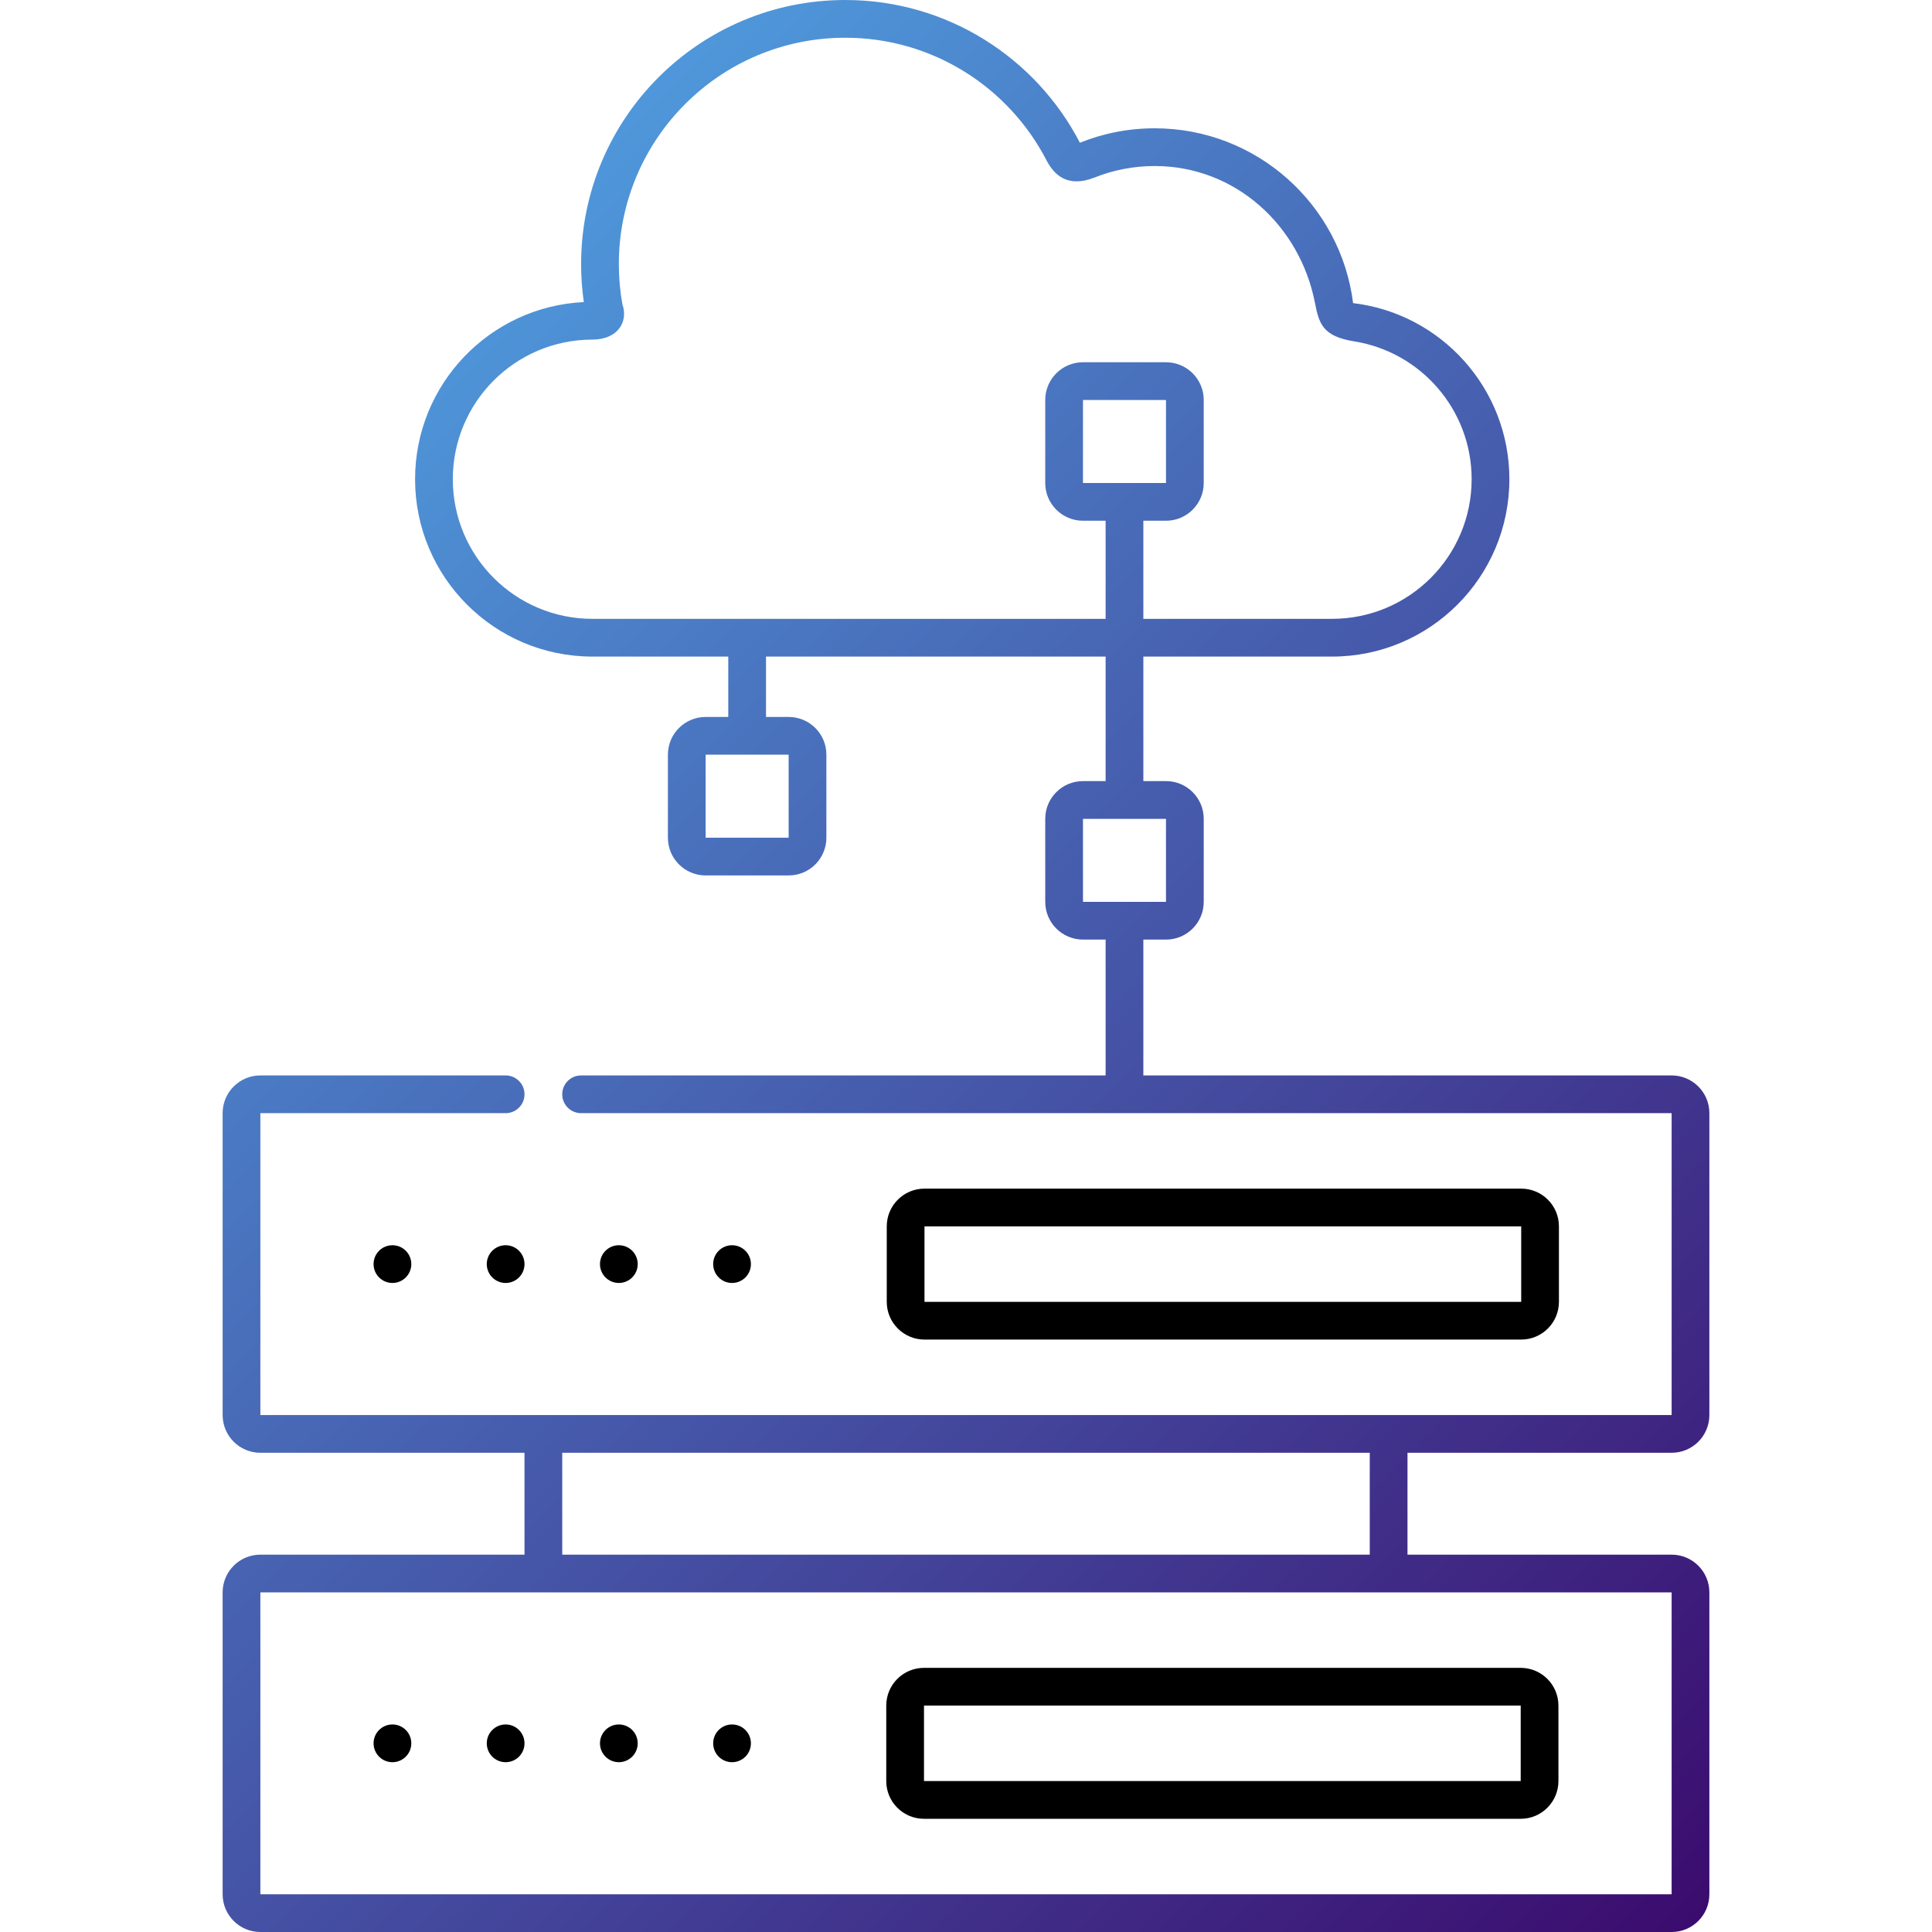 <svg width="512" height="512" viewBox="0 0 512 512" fill="none" xmlns="http://www.w3.org/2000/svg">
<path fill-rule="evenodd" clip-rule="evenodd" d="M286.185 37.828C274.535 15.355 251.061 0 224 0C185.34 0 154 31.34 154 70C154 73.414 154.244 76.771 154.717 80.055C129.82 81.245 110 101.808 110 127C110 152.957 131.043 174 157 174H193V190H187C181.477 190 177 194.477 177 200V222C177 227.523 181.477 232 187 232H209C214.523 232 219 227.523 219 222V200C219 194.477 214.523 190 209 190H203V174H293V207H287C281.477 207 277 211.477 277 217V239C277 244.523 281.477 249 287 249H293V285H154C151.239 285 149 287.239 149 290C149 292.761 151.239 295 154 295H443V375H69V295H134C136.761 295 139 292.761 139 290C139 287.239 136.761 285 134 285H69C63.477 285 59 289.477 59 295V375C59 380.523 63.477 385 69 385H139V412H69C63.477 412 59 416.477 59 422V502C59 507.523 63.477 512 69 512H443C448.523 512 453 507.523 453 502V422C453 416.477 448.523 412 443 412H373V385H443C448.523 385 453 380.523 453 375V295C453 289.477 448.523 285 443 285H303V249H309C314.523 249 319 244.523 319 239V217C319 211.477 314.523 207 309 207H303V174H353C378.957 174 400 152.957 400 127C400 102.932 381.909 83.09 358.584 80.328C355.303 54.207 333.011 34 306 34C298.995 34 292.307 35.359 286.185 37.828ZM164 70C164 36.863 190.863 10 224 10C247.198 10 267.321 23.165 277.306 42.432C279.155 46 282.633 50 290.14 47.019C295.048 45.071 300.399 44 306 44C327.44 44 344.484 59.82 348.468 80.216C349.554 85.778 350.5 89.124 358.888 90.466C376.524 93.286 390 108.569 390 127C390 147.435 373.435 164 353 164H303V138H309C314.523 138 319 133.523 319 128V106C319 100.477 314.523 96 309 96H287C281.477 96 277 100.477 277 106V128C277 133.523 281.477 138 287 138H293V164H157C136.565 164 120 147.435 120 127C120 106.599 136.511 90.055 156.899 90C164 90 166.5 85 164.946 80.669C164.324 77.207 164 73.641 164 70ZM363 385H149V412H363V385ZM69 502V422H443V502H69ZM287 106H309V128H287V106ZM287 217H309V239H287V217ZM209 200H187V222H209V200Z" fill="url(#paint0_linear)"/>
<path fill-rule="evenodd" clip-rule="evenodd" d="M245 315C239.477 315 235 319.477 235 325V345C235 350.523 239.477 355 245 355H403.133C408.656 355 413.133 350.523 413.133 345V325C413.133 319.477 408.656 315 403.133 315H245ZM245 325H403.133V345H245V325ZM244.867 442C239.344 442 234.867 446.477 234.867 452V472C234.867 477.523 239.344 482 244.867 482H403C408.523 482 413 477.523 413 472V452C413 446.477 408.523 442 403 442H244.867ZM244.867 452H403V472H244.867V452ZM104 467C106.761 467 109 464.761 109 462C109 459.239 106.761 457 104 457C101.239 457 99 459.239 99 462C99 464.761 101.239 467 104 467ZM139 462C139 464.761 136.761 467 134 467C131.239 467 129 464.761 129 462C129 459.239 131.239 457 134 457C136.761 457 139 459.239 139 462ZM164 467C166.761 467 169 464.761 169 462C169 459.239 166.761 457 164 457C161.239 457 159 459.239 159 462C159 464.761 161.239 467 164 467ZM194 467C196.761 467 199 464.761 199 462C199 459.239 196.761 457 194 457C191.239 457 189 459.239 189 462C189 464.761 191.239 467 194 467ZM109 335C109 337.761 106.761 340 104 340C101.239 340 99 337.761 99 335C99 332.239 101.239 330 104 330C106.761 330 109 332.239 109 335ZM134 340C136.761 340 139 337.761 139 335C139 332.239 136.761 330 134 330C131.239 330 129 332.239 129 335C129 337.761 131.239 340 134 340ZM169 335C169 337.761 166.761 340 164 340C161.239 340 159 337.761 159 335C159 332.239 161.239 330 164 330C166.761 330 169 332.239 169 335ZM199 335C199 337.761 196.761 340 194 340C191.239 340 189 337.761 189 335C189 332.239 191.239 330 194 330C196.761 330 199 332.239 199 335Z" fill="black"/>
<defs>
<linearGradient id="paint0_linear" x1="-1.89233e-06" y1="1.89233e-06" x2="512" y2="512" gradientUnits="userSpaceOnUse">
<stop stop-color="#54BBF6"/>
<stop offset="1" stop-color="#390065"/>
</linearGradient>
</defs>
</svg>
